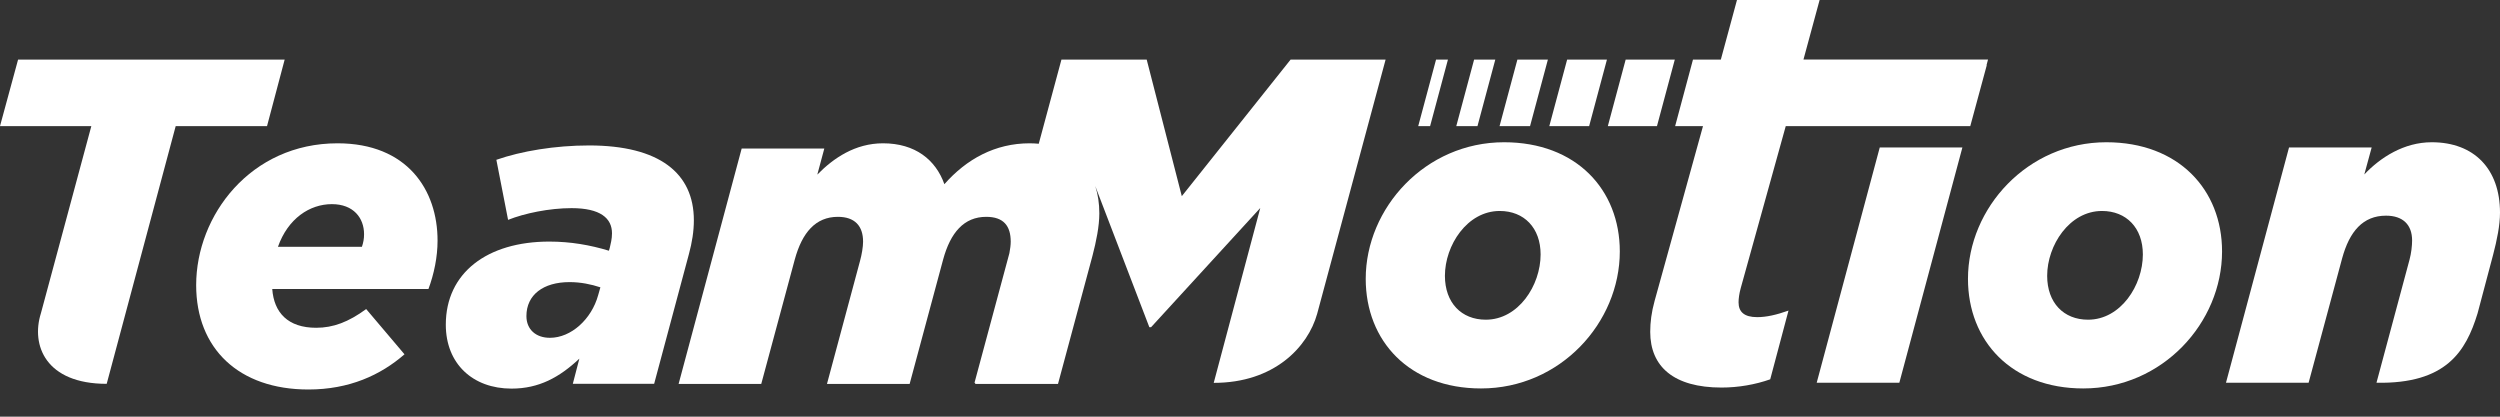 <svg width="90" height="15" viewBox="0 0 90 15" fill="none" xmlns="http://www.w3.org/2000/svg">
<rect x="0" y="0" width="90" height="15" fill="#333333" stroke="none"/>
<path d="M62.588 10.884C62.588 10.759 62.611 10.568 62.668 10.366L64.287 4.54H67.83H70.93L71.524 2.347H71.515L71.569 2.142H64.925L65.506 0H62.531L61.95 2.145H60.947L60.305 4.54H61.308L59.565 10.836C59.453 11.241 59.408 11.602 59.408 11.947C59.408 13.198 60.254 13.952 61.975 13.952C62.585 13.952 63.198 13.843 63.728 13.655L64.386 11.181C63.948 11.337 63.587 11.417 63.259 11.417C62.792 11.417 62.588 11.228 62.588 10.884Z" fill="white"/>
<path d="M60.293 2.145H58.524L57.882 4.54H59.651L60.293 2.145Z" fill="white"/>
<path d="M65.401 13.779H68.376L70.646 5.309H67.671L65.401 13.779Z" fill="white"/>
<path d="M46.462 2.145L42.545 7.062L41.281 2.145H38.212L37.395 5.175C37.29 5.166 37.178 5.159 37.066 5.159C35.828 5.159 34.796 5.724 33.998 6.631C33.685 5.753 32.948 5.159 31.789 5.159C30.786 5.159 30.004 5.692 29.423 6.286L29.675 5.348H26.7L24.43 13.821H27.405L28.612 9.342C28.877 8.371 29.363 7.806 30.164 7.806C30.774 7.806 31.071 8.135 31.071 8.7C31.071 8.888 31.023 9.169 30.962 9.389L29.771 13.821H32.747L33.953 9.342C34.218 8.371 34.704 7.806 35.505 7.806C36.131 7.806 36.386 8.135 36.386 8.7C36.386 8.815 36.367 8.965 36.338 9.115L35.081 13.783H35.112L35.103 13.821H38.088L39.327 9.217C39.467 8.684 39.576 8.138 39.576 7.681C39.576 7.321 39.525 6.992 39.429 6.698L41.376 11.778H41.44L45.37 7.487L43.694 13.783C45.875 13.786 47.085 12.486 47.417 11.299L49.882 2.145H46.462ZM39.314 6.411L39.32 6.424C39.317 6.42 39.317 6.417 39.314 6.411Z" fill="white"/>
<path d="M75.828 5.121C72.993 5.121 70.847 7.487 70.847 10.038C70.847 12.276 72.415 13.984 74.998 13.984C77.849 13.984 79.994 11.618 79.994 9.051C79.994 6.829 78.43 5.121 75.828 5.121ZM75.17 11.509C74.292 11.509 73.698 10.9 73.698 9.929C73.698 8.834 74.497 7.595 75.671 7.595C76.549 7.595 77.143 8.205 77.143 9.16C77.143 10.274 76.345 11.509 75.17 11.509Z" fill="white"/>
<path d="M54.147 5.121C51.312 5.121 49.166 7.487 49.166 10.038C49.166 12.276 50.734 13.984 53.317 13.984C56.168 13.984 58.313 11.618 58.313 9.051C58.313 6.829 56.746 5.121 54.147 5.121ZM53.489 11.509C52.611 11.509 52.017 10.9 52.017 9.929C52.017 8.834 52.816 7.595 53.99 7.595C54.868 7.595 55.462 8.205 55.462 9.16C55.462 10.274 54.664 11.509 53.489 11.509Z" fill="white"/>
<path d="M53.831 2.145C53.575 2.145 53.32 2.145 53.068 2.145C52.854 2.944 52.64 3.742 52.426 4.54C52.681 4.54 52.937 4.54 53.189 4.54C53.403 3.742 53.617 2.944 53.831 2.145Z" fill="white"/>
<path d="M57.85 2.145C57.371 2.145 56.896 2.145 56.417 2.145C56.203 2.944 55.989 3.742 55.775 4.54C56.254 4.54 56.73 4.54 57.209 4.54C57.422 3.742 57.636 2.944 57.85 2.145Z" fill="white"/>
<path d="M55.724 2.145C55.357 2.145 54.993 2.145 54.626 2.145C54.412 2.944 54.198 3.742 53.984 4.54C54.351 4.54 54.715 4.54 55.082 4.54C55.296 3.742 55.51 2.944 55.724 2.145Z" fill="white"/>
<path d="M52.126 2.145H51.698L51.056 4.54H51.484L52.126 2.145Z" fill="white"/>
<path d="M87.542 5.121C86.539 5.121 85.693 5.67 85.115 6.28L85.38 5.309H82.405L80.135 13.779H83.11L84.317 9.3C84.582 8.33 85.067 7.764 85.897 7.764C86.507 7.764 86.836 8.093 86.836 8.658C86.836 8.847 86.804 9.128 86.743 9.348L85.553 13.779C88.059 13.824 88.771 12.656 89.192 11.283L89.751 9.176C89.891 8.642 90 8.109 90 7.656C90 6.092 89.077 5.121 87.542 5.121Z" fill="white"/>
<path d="M24.979 7.93C24.979 6.238 23.744 5.236 21.205 5.236C19.983 5.236 18.763 5.44 17.869 5.753L18.291 7.915C18.884 7.678 19.778 7.493 20.576 7.493C21.611 7.493 22.032 7.854 22.032 8.4C22.032 8.604 21.984 8.777 21.953 8.917L21.921 9.026C21.247 8.821 20.541 8.697 19.775 8.697C17.537 8.697 16.049 9.824 16.049 11.688C16.049 13.096 17.02 13.99 18.415 13.99C19.402 13.99 20.139 13.585 20.857 12.911L20.621 13.818H23.549L24.8 9.15C24.915 8.729 24.979 8.323 24.979 7.93ZM21.534 10.625C21.298 11.487 20.564 12.161 19.797 12.161C19.296 12.161 18.951 11.864 18.951 11.379C18.951 10.612 19.561 10.156 20.503 10.156C20.912 10.156 21.285 10.236 21.614 10.344L21.534 10.625Z" fill="white"/>
<path d="M12.151 5.159C9.019 5.159 7.062 7.758 7.062 10.264C7.062 12.55 8.598 14.022 11.101 14.022C12.572 14.022 13.7 13.505 14.562 12.755L13.182 11.126C12.541 11.596 11.992 11.8 11.382 11.8C10.363 11.8 9.862 11.251 9.801 10.405H15.424C15.628 9.856 15.752 9.246 15.752 8.668C15.756 6.835 14.657 5.159 12.151 5.159ZM13.029 8.885H10.006C10.366 7.867 11.149 7.349 11.947 7.349C12.729 7.349 13.106 7.851 13.106 8.429C13.109 8.588 13.077 8.745 13.029 8.885Z" fill="white"/>
<path d="M10.248 2.145H0.651L0 4.54H3.288L1.472 11.28C1.111 12.426 1.641 13.818 3.841 13.818L6.325 4.54H9.613L10.248 2.145Z" fill="white"/>
</svg>
